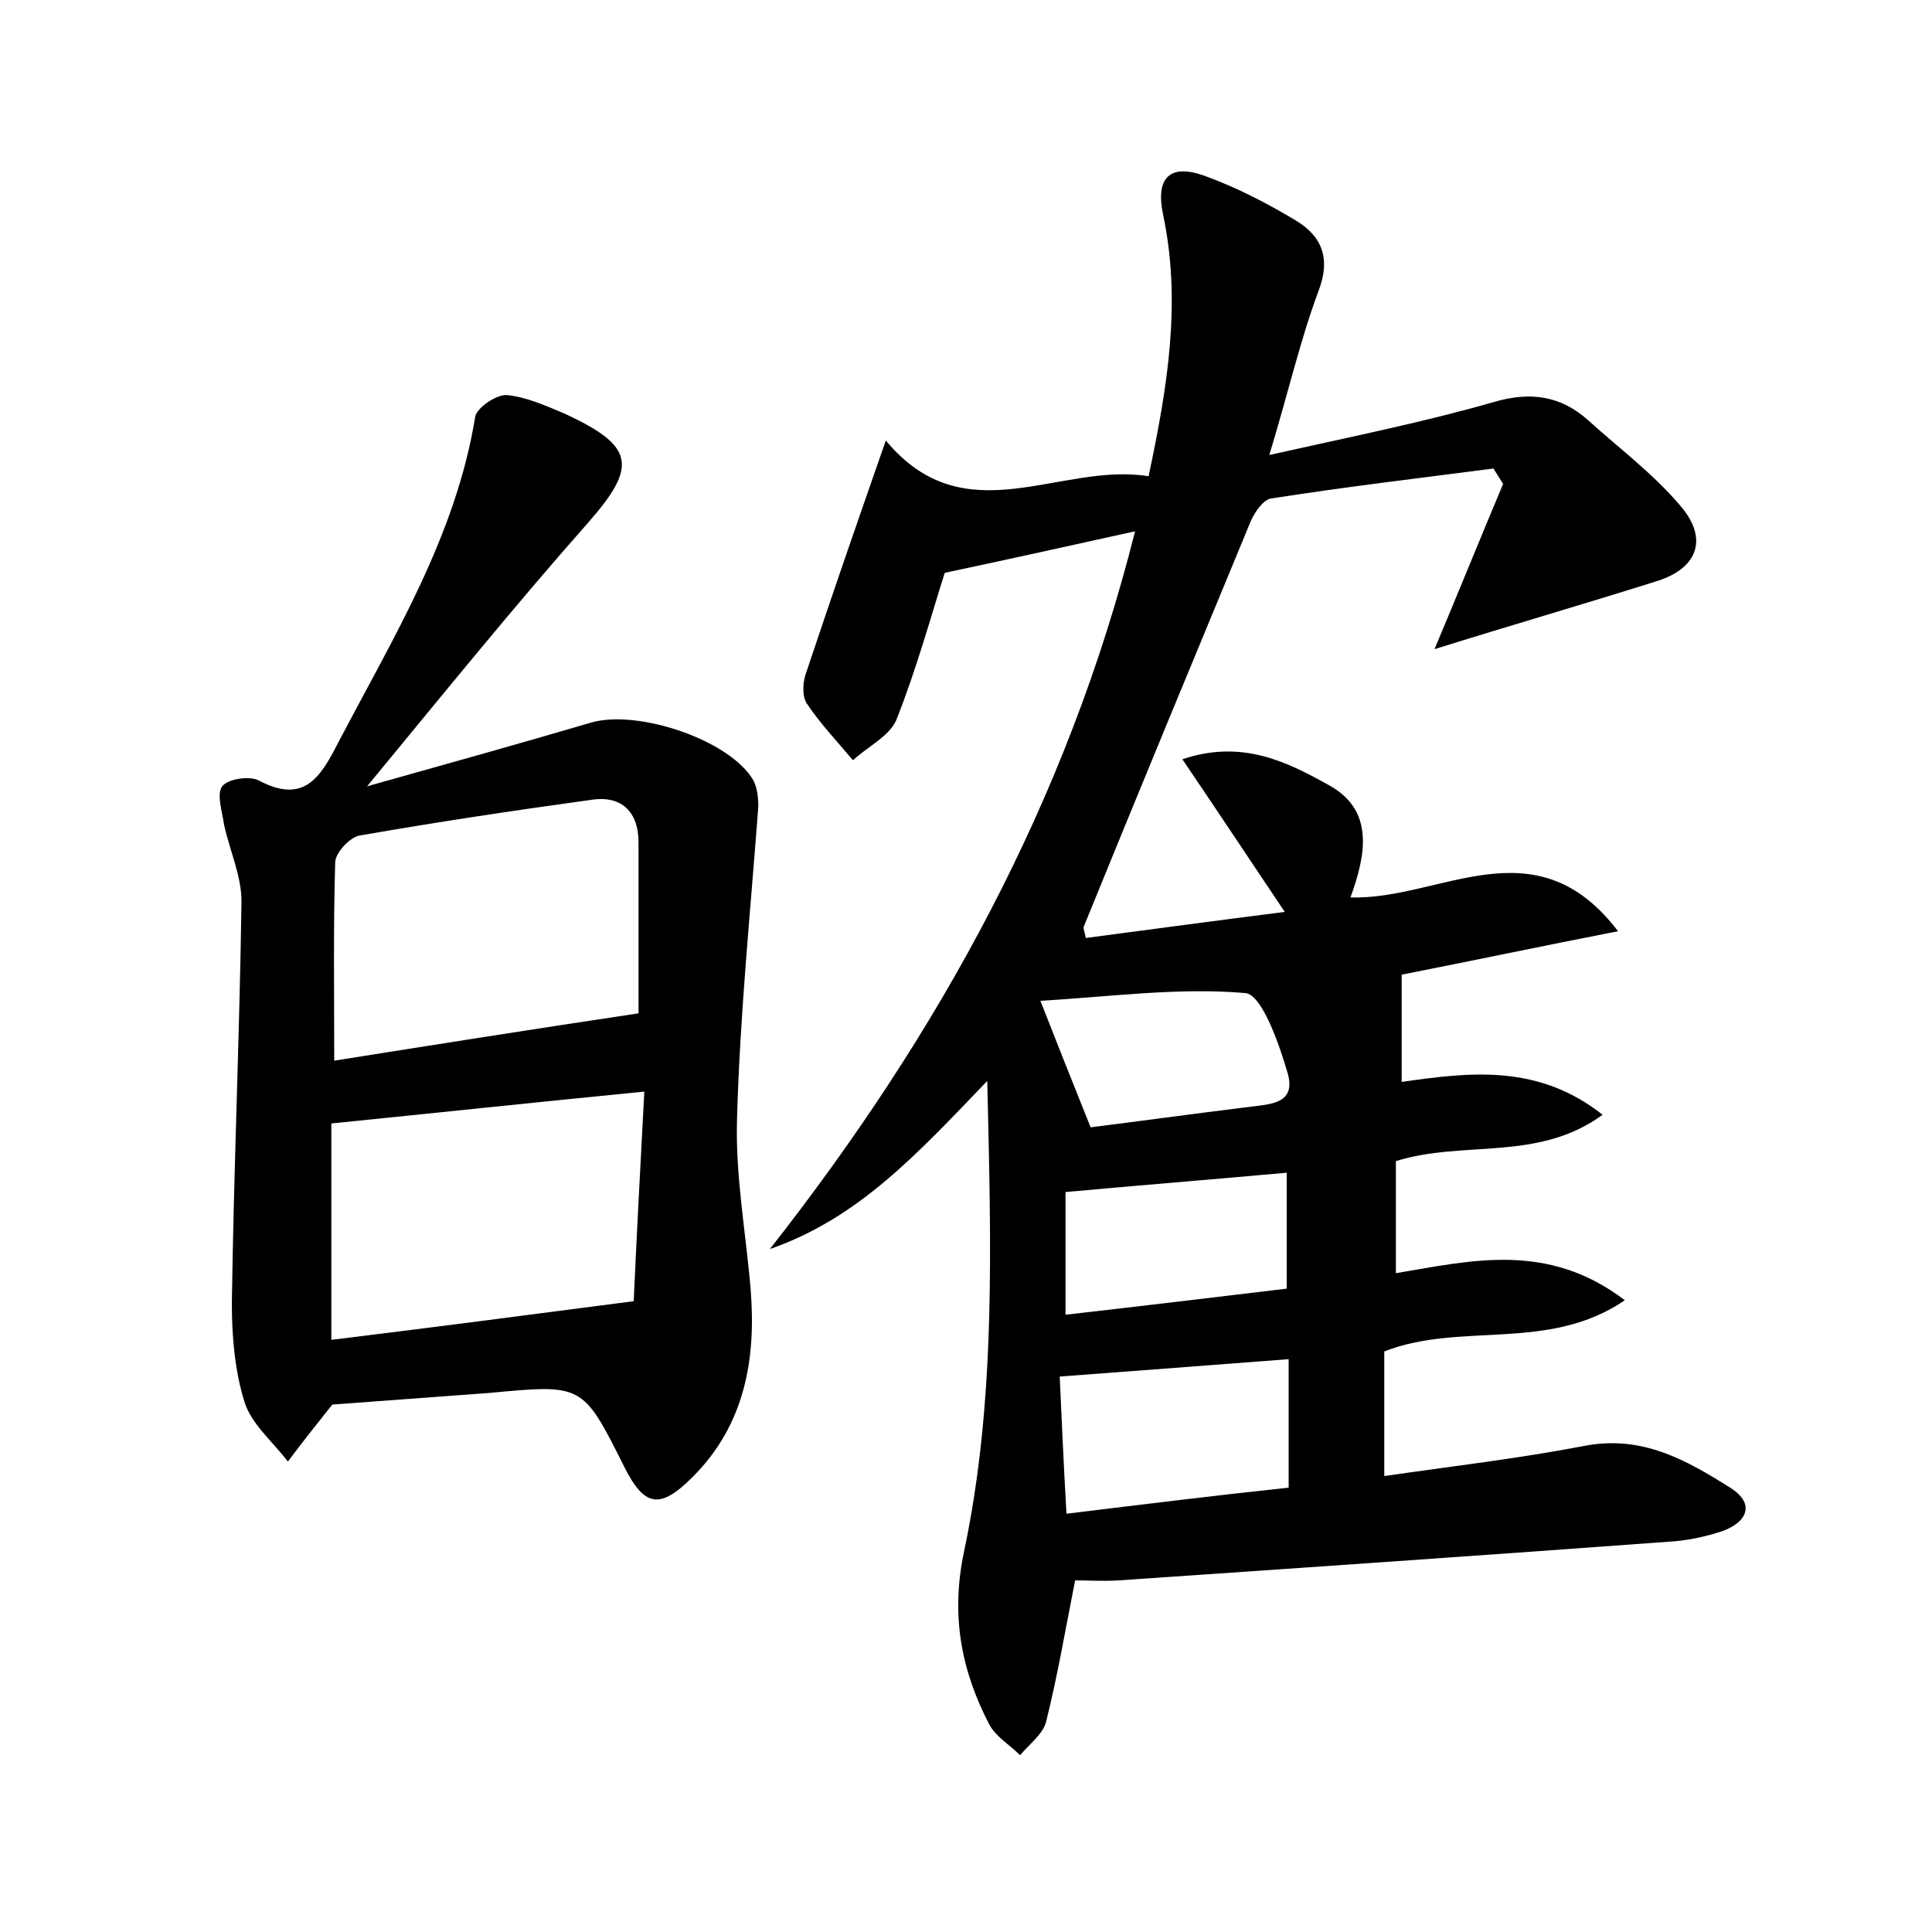 <?xml version="1.0" encoding="utf-8"?>
<!-- Generator: Adobe Illustrator 22.0.0, SVG Export Plug-In . SVG Version: 6.00 Build 0)  -->
<svg version="1.1" id="图层_1" xmlns="http://www.w3.org/2000/svg" xmlns:xlink="http://www.w3.org/1999/xlink" x="0px" y="0px"
	 viewBox="0 0 200 200" style="enable-background:new 0 0 200 200;" xml:space="preserve">
<style type="text/css">
	.st0{fill:#FFFFFF;}
</style>
<g>
	
	<path d="M131.4,47.1c8.5-1.9,16-3.4,23.3-5.5c3.8-1.1,6.9-0.6,9.7,1.9c3.2,2.9,6.7,5.5,9.5,8.8c2.9,3.3,2,6.4-2.2,7.8
		c-7.6,2.4-15.2,4.6-23.2,7.1c2.4-5.7,4.7-11.4,7.1-17.1c-0.3-0.5-0.7-1.1-1-1.6c-7.7,1-15.3,1.9-23,3.1c-0.8,0.1-1.7,1.4-2.1,2.3
		c-5.8,14-11.6,28-17.3,42c-0.1,0.2,0.1,0.6,0.2,1.2c6.8-0.9,13.5-1.8,20.6-2.7c-3.5-5.2-6.8-10.2-10.6-15.8
		c6.2-2.1,10.9,0.3,15.2,2.7c4.7,2.6,3.8,7.2,2.2,11.6c9.3,0.3,19.1-7.8,27.7,3.5c-7.7,1.5-15.3,3.1-22.4,4.5c0,3.5,0,6.9,0,11.1
		c7-1,14.1-1.9,20.8,3.4c-6.7,4.9-14.4,2.6-21.4,4.8c0,3.8,0,7.5,0,11.6c7.8-1.3,15.7-3.3,23.7,2.8c-7.9,5.4-17,2.2-24.9,5.3
		c0,4.1,0,8.2,0,12.9c6.9-1,13.8-1.8,20.6-3.1c6-1.2,10.6,1.4,15.2,4.3c2.7,1.7,1.7,3.6-0.8,4.5c-1.8,0.6-3.7,1-5.6,1.1
		c-19,1.4-37.9,2.7-56.9,4c-1.6,0.1-3.1,0-4.5,0c-1,5-1.8,9.8-3,14.6c-0.3,1.3-1.8,2.4-2.7,3.5c-1.1-1.1-2.5-1.9-3.2-3.2
		c-2.9-5.6-4-11.3-2.6-17.9c3.3-15.6,2.8-31.6,2.4-48.7c-7.2,7.5-13.3,14.2-22.5,17.4C97.2,107,110.5,82.9,117.5,55
		c-6.8,1.5-13.1,2.9-19.7,4.3c-1.4,4.4-2.9,9.9-5,15.2c-0.7,1.7-3,2.8-4.5,4.2c-1.6-1.9-3.4-3.8-4.8-5.9c-0.5-0.8-0.4-2.3,0-3.3
		c2.6-7.8,5.3-15.6,8.2-23.9c8.2,9.9,18,2.2,27.2,3.7c2-9.4,3.4-18.1,1.5-27.1c-0.8-3.8,0.7-5.3,4.3-4c3.3,1.2,6.4,2.8,9.4,4.6
		c2.7,1.6,3.7,3.9,2.4,7.3C134.6,35.2,133.4,40.5,131.4,47.1z M110.4,156.7c8.2-1,15.5-1.9,23-2.7c0-4.7,0-9,0-13.3
		c-7.9,0.6-15.6,1.2-23.7,1.8C109.9,146.8,110.1,151.5,110.4,156.7z M133.2,121.4c-7.8,0.7-15.2,1.3-22.9,2c0,4,0,8.1,0,12.7
		c7.9-0.9,15.4-1.8,22.9-2.7C133.2,129.1,133.2,125.5,133.2,121.4z M112.9,116.7c4.8-0.6,10.6-1.4,16.3-2.1c2.3-0.3,5-0.3,4.1-3.5
		c-0.9-3.1-2.7-8.2-4.4-8.3c-7-0.6-14.1,0.4-21.2,0.8C109.3,107.7,110.9,111.7,112.9,116.7z"/>
	<path d="M34.4,145.4c-1.6,2-3.1,3.9-4.6,5.9c-1.6-2.1-3.8-3.9-4.5-6.2c-1-3.2-1.3-6.8-1.3-10.2c0.2-13.9,0.8-27.7,1-41.6
		c0-2.6-1.2-5.2-1.8-7.9C23,84,22.4,82.2,23,81.4c0.6-0.8,2.9-1.1,3.8-0.6c4.7,2.5,6.4-0.4,8.2-3.9C40.7,66,47.2,55.5,49.2,43.1
		c0.2-0.9,2.2-2.3,3.3-2.2c2,0.2,4,1.1,5.9,1.9c7.4,3.4,7.6,5.5,2.4,11.4C53.2,62.8,46,71.7,38,81.4c8.2-2.3,15.7-4.4,23.2-6.6
		c4.8-1.4,14.4,1.8,16.8,6c0.4,0.8,0.5,1.8,0.5,2.7c-0.8,10.7-1.9,21.5-2.2,32.2c-0.2,5.9,0.9,11.8,1.4,17.7
		c0.6,7.3-0.6,14.1-6,19.5c-3.4,3.4-5,3.1-7.1-1.1c-4.3-8.6-4.3-8.5-14-7.6C45.1,144.6,39.7,145,34.4,145.4z M66.1,104.9
		c0-5.6,0-11.6,0-17.7c0-3.1-1.7-4.9-4.9-4.4c-8,1.1-16,2.3-24,3.7c-1,0.2-2.4,1.7-2.5,2.7c-0.2,6.8-0.1,13.6-0.1,20.6
		C45.3,108.1,55.4,106.5,66.1,104.9z M65.6,134.7c0.3-6.6,0.7-14.3,1.1-21.7c-11.2,1.1-21.5,2.2-32.4,3.3c0,7.4,0,14.6,0,22.4
		C44.1,137.5,54.1,136.2,65.6,134.7z"/>
	
	
	
	
	
</g>
</svg>
